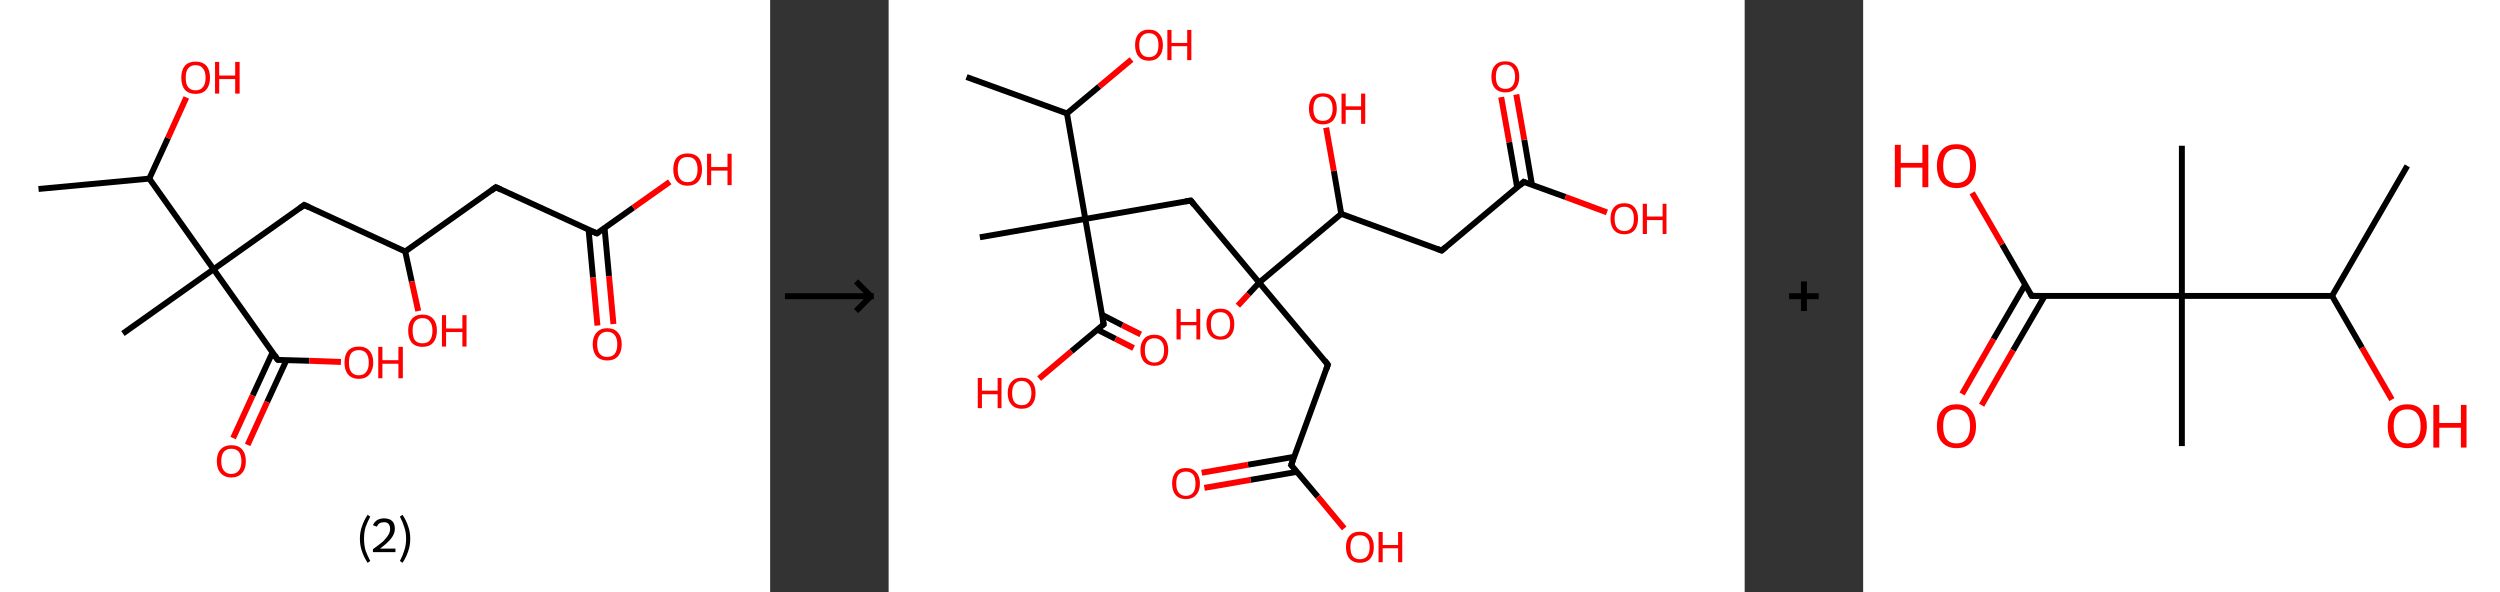 <?xml version='1.0' encoding='ASCII' standalone='yes'?>
<svg xmlns="http://www.w3.org/2000/svg" xmlns:xlink="http://www.w3.org/1999/xlink" version="1.1" width="844.0px" viewBox="0 0 844.0 200.0" height="200.0px">
  <rect x="0" y="0" width="844.0" height="200.0" fill="#333333" stroke="none"/>
  <g>
    <g transform="translate(0, 0) scale(1 1) "><!-- END OF HEADER -->
<rect style="opacity:1.0;fill:#FFFFFF;stroke:none" width="260.0" height="200.0" x="0.0" y="0.0"> </rect>
<path class="bond-0 atom-0 atom-1" d="M 13.0,63.8 L 50.4,60.3" style="fill:none;fill-rule:evenodd;stroke:#000000;stroke-width:2.0px;stroke-linecap:butt;stroke-linejoin:miter;stroke-opacity:1"/>
<path class="bond-1 atom-1 atom-2" d="M 50.4,60.3 L 56.7,46.6" style="fill:none;fill-rule:evenodd;stroke:#000000;stroke-width:2.0px;stroke-linecap:butt;stroke-linejoin:miter;stroke-opacity:1"/>
<path class="bond-1 atom-1 atom-2" d="M 56.7,46.6 L 62.9,32.9" style="fill:none;fill-rule:evenodd;stroke:#FF0000;stroke-width:2.0px;stroke-linecap:butt;stroke-linejoin:miter;stroke-opacity:1"/>
<path class="bond-2 atom-1 atom-3" d="M 50.4,60.3 L 72.1,90.9" style="fill:none;fill-rule:evenodd;stroke:#000000;stroke-width:2.0px;stroke-linecap:butt;stroke-linejoin:miter;stroke-opacity:1"/>
<path class="bond-3 atom-3 atom-4" d="M 72.1,90.9 L 41.5,112.6" style="fill:none;fill-rule:evenodd;stroke:#000000;stroke-width:2.0px;stroke-linecap:butt;stroke-linejoin:miter;stroke-opacity:1"/>
<path class="bond-4 atom-3 atom-5" d="M 72.1,90.9 L 102.7,69.2" style="fill:none;fill-rule:evenodd;stroke:#000000;stroke-width:2.0px;stroke-linecap:butt;stroke-linejoin:miter;stroke-opacity:1"/>
<path class="bond-5 atom-5 atom-6" d="M 102.7,69.2 L 136.8,84.9" style="fill:none;fill-rule:evenodd;stroke:#000000;stroke-width:2.0px;stroke-linecap:butt;stroke-linejoin:miter;stroke-opacity:1"/>
<path class="bond-6 atom-6 atom-7" d="M 136.8,84.9 L 139.0,95.0" style="fill:none;fill-rule:evenodd;stroke:#000000;stroke-width:2.0px;stroke-linecap:butt;stroke-linejoin:miter;stroke-opacity:1"/>
<path class="bond-6 atom-6 atom-7" d="M 139.0,95.0 L 141.2,105.0" style="fill:none;fill-rule:evenodd;stroke:#FF0000;stroke-width:2.0px;stroke-linecap:butt;stroke-linejoin:miter;stroke-opacity:1"/>
<path class="bond-7 atom-6 atom-8" d="M 136.8,84.9 L 167.4,63.2" style="fill:none;fill-rule:evenodd;stroke:#000000;stroke-width:2.0px;stroke-linecap:butt;stroke-linejoin:miter;stroke-opacity:1"/>
<path class="bond-8 atom-8 atom-9" d="M 167.4,63.2 L 201.5,78.8" style="fill:none;fill-rule:evenodd;stroke:#000000;stroke-width:2.0px;stroke-linecap:butt;stroke-linejoin:miter;stroke-opacity:1"/>
<path class="bond-9 atom-9 atom-10" d="M 198.7,77.5 L 200.2,93.7" style="fill:none;fill-rule:evenodd;stroke:#000000;stroke-width:2.0px;stroke-linecap:butt;stroke-linejoin:miter;stroke-opacity:1"/>
<path class="bond-9 atom-9 atom-10" d="M 200.2,93.7 L 201.7,109.9" style="fill:none;fill-rule:evenodd;stroke:#FF0000;stroke-width:2.0px;stroke-linecap:butt;stroke-linejoin:miter;stroke-opacity:1"/>
<path class="bond-9 atom-9 atom-10" d="M 204.1,77.0 L 205.6,93.2" style="fill:none;fill-rule:evenodd;stroke:#000000;stroke-width:2.0px;stroke-linecap:butt;stroke-linejoin:miter;stroke-opacity:1"/>
<path class="bond-9 atom-9 atom-10" d="M 205.6,93.2 L 207.1,109.4" style="fill:none;fill-rule:evenodd;stroke:#FF0000;stroke-width:2.0px;stroke-linecap:butt;stroke-linejoin:miter;stroke-opacity:1"/>
<path class="bond-10 atom-9 atom-11" d="M 201.5,78.8 L 213.8,70.1" style="fill:none;fill-rule:evenodd;stroke:#000000;stroke-width:2.0px;stroke-linecap:butt;stroke-linejoin:miter;stroke-opacity:1"/>
<path class="bond-10 atom-9 atom-11" d="M 213.8,70.1 L 226.1,61.4" style="fill:none;fill-rule:evenodd;stroke:#FF0000;stroke-width:2.0px;stroke-linecap:butt;stroke-linejoin:miter;stroke-opacity:1"/>
<path class="bond-11 atom-3 atom-12" d="M 72.1,90.9 L 93.8,121.5" style="fill:none;fill-rule:evenodd;stroke:#000000;stroke-width:2.0px;stroke-linecap:butt;stroke-linejoin:miter;stroke-opacity:1"/>
<path class="bond-12 atom-12 atom-13" d="M 92.0,119.0 L 85.3,133.5" style="fill:none;fill-rule:evenodd;stroke:#000000;stroke-width:2.0px;stroke-linecap:butt;stroke-linejoin:miter;stroke-opacity:1"/>
<path class="bond-12 atom-12 atom-13" d="M 85.3,133.5 L 78.7,147.9" style="fill:none;fill-rule:evenodd;stroke:#FF0000;stroke-width:2.0px;stroke-linecap:butt;stroke-linejoin:miter;stroke-opacity:1"/>
<path class="bond-12 atom-12 atom-13" d="M 96.7,121.6 L 90.2,135.7" style="fill:none;fill-rule:evenodd;stroke:#000000;stroke-width:2.0px;stroke-linecap:butt;stroke-linejoin:miter;stroke-opacity:1"/>
<path class="bond-12 atom-12 atom-13" d="M 90.2,135.7 L 83.6,150.2" style="fill:none;fill-rule:evenodd;stroke:#FF0000;stroke-width:2.0px;stroke-linecap:butt;stroke-linejoin:miter;stroke-opacity:1"/>
<path class="bond-13 atom-12 atom-14" d="M 93.8,121.5 L 104.4,121.8" style="fill:none;fill-rule:evenodd;stroke:#000000;stroke-width:2.0px;stroke-linecap:butt;stroke-linejoin:miter;stroke-opacity:1"/>
<path class="bond-13 atom-12 atom-14" d="M 104.4,121.8 L 115.1,122.2" style="fill:none;fill-rule:evenodd;stroke:#FF0000;stroke-width:2.0px;stroke-linecap:butt;stroke-linejoin:miter;stroke-opacity:1"/>
<path d="M 101.2,70.3 L 102.7,69.2 L 104.4,70.0" style="fill:none;stroke:#000000;stroke-width:2.0px;stroke-linecap:butt;stroke-linejoin:miter;stroke-opacity:1;"/>
<path d="M 165.9,64.3 L 167.4,63.2 L 169.1,64.0" style="fill:none;stroke:#000000;stroke-width:2.0px;stroke-linecap:butt;stroke-linejoin:miter;stroke-opacity:1;"/>
<path d="M 199.8,78.1 L 201.5,78.8 L 202.1,78.4" style="fill:none;stroke:#000000;stroke-width:2.0px;stroke-linecap:butt;stroke-linejoin:miter;stroke-opacity:1;"/>
<path d="M 92.7,120.0 L 93.8,121.5 L 94.3,121.6" style="fill:none;stroke:#000000;stroke-width:2.0px;stroke-linecap:butt;stroke-linejoin:miter;stroke-opacity:1;"/>
<path class="atom-2" d="M 61.2 26.2 Q 61.2 23.7, 62.4 22.2 Q 63.7 20.8, 66.0 20.8 Q 68.4 20.8, 69.7 22.2 Q 70.9 23.7, 70.9 26.2 Q 70.9 28.8, 69.6 30.3 Q 68.4 31.7, 66.0 31.7 Q 63.7 31.7, 62.4 30.3 Q 61.2 28.8, 61.2 26.2 M 66.0 30.5 Q 67.7 30.5, 68.5 29.4 Q 69.4 28.4, 69.4 26.2 Q 69.4 24.1, 68.5 23.1 Q 67.7 22.0, 66.0 22.0 Q 64.4 22.0, 63.5 23.1 Q 62.7 24.1, 62.7 26.2 Q 62.7 28.4, 63.5 29.4 Q 64.4 30.5, 66.0 30.5 " fill="#FF0000"/>
<path class="atom-2" d="M 72.6 20.9 L 74.0 20.9 L 74.0 25.5 L 79.4 25.5 L 79.4 20.9 L 80.9 20.9 L 80.9 31.6 L 79.4 31.6 L 79.4 26.7 L 74.0 26.7 L 74.0 31.6 L 72.6 31.6 L 72.6 20.9 " fill="#FF0000"/>
<path class="atom-7" d="M 137.8 111.6 Q 137.8 109.1, 139.0 107.7 Q 140.3 106.2, 142.6 106.2 Q 145.0 106.2, 146.3 107.7 Q 147.5 109.1, 147.5 111.6 Q 147.5 114.2, 146.2 115.7 Q 145.0 117.1, 142.6 117.1 Q 140.3 117.1, 139.0 115.7 Q 137.8 114.2, 137.8 111.6 M 142.6 115.9 Q 144.3 115.9, 145.1 114.9 Q 146.0 113.8, 146.0 111.6 Q 146.0 109.6, 145.1 108.5 Q 144.3 107.4, 142.6 107.4 Q 141.0 107.4, 140.1 108.5 Q 139.3 109.5, 139.3 111.6 Q 139.3 113.8, 140.1 114.9 Q 141.0 115.9, 142.6 115.9 " fill="#FF0000"/>
<path class="atom-7" d="M 149.2 106.4 L 150.6 106.4 L 150.6 110.9 L 156.1 110.9 L 156.1 106.4 L 157.5 106.4 L 157.5 117.0 L 156.1 117.0 L 156.1 112.1 L 150.6 112.1 L 150.6 117.0 L 149.2 117.0 L 149.2 106.4 " fill="#FF0000"/>
<path class="atom-10" d="M 200.1 116.2 Q 200.1 113.7, 201.4 112.3 Q 202.7 110.8, 205.0 110.8 Q 207.4 110.8, 208.6 112.3 Q 209.9 113.7, 209.9 116.2 Q 209.9 118.8, 208.6 120.3 Q 207.3 121.7, 205.0 121.7 Q 202.7 121.7, 201.4 120.3 Q 200.1 118.8, 200.1 116.2 M 205.0 120.5 Q 206.6 120.5, 207.5 119.5 Q 208.4 118.4, 208.4 116.2 Q 208.4 114.2, 207.5 113.1 Q 206.6 112.0, 205.0 112.0 Q 203.4 112.0, 202.5 113.1 Q 201.6 114.1, 201.6 116.2 Q 201.6 118.4, 202.5 119.5 Q 203.4 120.5, 205.0 120.5 " fill="#FF0000"/>
<path class="atom-11" d="M 227.3 57.2 Q 227.3 54.6, 228.5 53.2 Q 229.8 51.8, 232.1 51.8 Q 234.5 51.8, 235.8 53.2 Q 237.0 54.6, 237.0 57.2 Q 237.0 59.7, 235.8 61.2 Q 234.5 62.7, 232.1 62.7 Q 229.8 62.7, 228.5 61.2 Q 227.3 59.8, 227.3 57.2 M 232.1 61.5 Q 233.8 61.5, 234.6 60.4 Q 235.5 59.3, 235.5 57.2 Q 235.5 55.1, 234.6 54.0 Q 233.8 53.0, 232.1 53.0 Q 230.5 53.0, 229.6 54.0 Q 228.8 55.1, 228.8 57.2 Q 228.8 59.3, 229.6 60.4 Q 230.5 61.5, 232.1 61.5 " fill="#FF0000"/>
<path class="atom-11" d="M 238.7 51.9 L 240.1 51.9 L 240.1 56.4 L 245.6 56.4 L 245.6 51.9 L 247.0 51.9 L 247.0 62.5 L 245.6 62.5 L 245.6 57.6 L 240.1 57.6 L 240.1 62.5 L 238.7 62.5 L 238.7 51.9 " fill="#FF0000"/>
<path class="atom-13" d="M 73.2 155.7 Q 73.2 153.1, 74.5 151.7 Q 75.8 150.3, 78.1 150.3 Q 80.5 150.3, 81.7 151.7 Q 83.0 153.1, 83.0 155.7 Q 83.0 158.3, 81.7 159.7 Q 80.4 161.2, 78.1 161.2 Q 75.8 161.2, 74.5 159.7 Q 73.2 158.3, 73.2 155.7 M 78.1 160.0 Q 79.7 160.0, 80.6 158.9 Q 81.5 157.8, 81.5 155.7 Q 81.5 153.6, 80.6 152.5 Q 79.7 151.5, 78.1 151.5 Q 76.5 151.5, 75.6 152.5 Q 74.7 153.6, 74.7 155.7 Q 74.7 157.8, 75.6 158.9 Q 76.5 160.0, 78.1 160.0 " fill="#FF0000"/>
<path class="atom-14" d="M 116.3 122.4 Q 116.3 119.8, 117.5 118.4 Q 118.8 117.0, 121.1 117.0 Q 123.5 117.0, 124.7 118.4 Q 126.0 119.8, 126.0 122.4 Q 126.0 124.9, 124.7 126.4 Q 123.5 127.9, 121.1 127.9 Q 118.8 127.9, 117.5 126.4 Q 116.3 125.0, 116.3 122.4 M 121.1 126.7 Q 122.8 126.7, 123.6 125.6 Q 124.5 124.5, 124.5 122.4 Q 124.5 120.3, 123.6 119.2 Q 122.8 118.2, 121.1 118.2 Q 119.5 118.2, 118.6 119.2 Q 117.8 120.3, 117.8 122.4 Q 117.8 124.5, 118.6 125.6 Q 119.5 126.7, 121.1 126.7 " fill="#FF0000"/>
<path class="atom-14" d="M 127.7 117.1 L 129.1 117.1 L 129.1 121.6 L 134.5 121.6 L 134.5 117.1 L 136.0 117.1 L 136.0 127.7 L 134.5 127.7 L 134.5 122.8 L 129.1 122.8 L 129.1 127.7 L 127.7 127.7 L 127.7 117.1 " fill="#FF0000"/>
<path class="legend" d="M 121.5 181.9 Q 121.5 179.6, 122.2 177.7 Q 122.8 175.8, 124.1 173.8 L 125.0 174.4 Q 124.0 176.3, 123.4 178.0 Q 122.9 179.7, 122.9 181.9 Q 122.9 184.0, 123.4 185.8 Q 124.0 187.5, 125.0 189.4 L 124.1 190.0 Q 122.8 188.0, 122.2 186.1 Q 121.5 184.2, 121.5 181.9 " fill="#000000"/>
<path class="legend" d="M 125.9 177.3 Q 126.4 176.2, 127.3 175.6 Q 128.3 175.0, 129.7 175.0 Q 131.4 175.0, 132.4 175.9 Q 133.3 176.8, 133.3 178.5 Q 133.3 180.2, 132.1 181.7 Q 130.9 183.3, 128.3 185.2 L 133.5 185.2 L 133.5 186.4 L 125.9 186.4 L 125.9 185.4 Q 128.0 183.9, 129.3 182.8 Q 130.5 181.6, 131.1 180.6 Q 131.7 179.6, 131.7 178.6 Q 131.7 177.5, 131.2 176.9 Q 130.7 176.3, 129.7 176.3 Q 128.8 176.3, 128.2 176.6 Q 127.6 177.0, 127.2 177.8 L 125.9 177.3 " fill="#000000"/>
<path class="legend" d="M 138.5 181.9 Q 138.5 184.2, 137.8 186.1 Q 137.2 188.0, 135.9 190.0 L 135.0 189.4 Q 136.0 187.5, 136.5 185.8 Q 137.1 184.0, 137.1 181.9 Q 137.1 179.7, 136.5 178.0 Q 136.0 176.3, 135.0 174.4 L 135.9 173.8 Q 137.2 175.8, 137.8 177.7 Q 138.5 179.6, 138.5 181.9 " fill="#000000"/>
</g>
    <g transform="translate(260.0, 0) scale(1 1) "><line x1="5" y1="100" x2="35" y2="100" style="stroke:rgb(0,0,0);stroke-width:2"/>
  <line x1="34" y1="100" x2="29" y2="95" style="stroke:rgb(0,0,0);stroke-width:2"/>
  <line x1="34" y1="100" x2="29" y2="105" style="stroke:rgb(0,0,0);stroke-width:2"/>
</g>
    <g transform="translate(300.0, 0) scale(1 1) "><!-- END OF HEADER -->
<rect style="opacity:1.0;fill:#FFFFFF;stroke:none" width="289.0" height="200.0" x="0.0" y="0.0"> </rect>
<path class="bond-0 atom-0 atom-1" d="M 26.3,26.0 L 60.2,38.3" style="fill:none;fill-rule:evenodd;stroke:#000000;stroke-width:2.0px;stroke-linecap:butt;stroke-linejoin:miter;stroke-opacity:1"/>
<path class="bond-1 atom-1 atom-2" d="M 60.2,38.3 L 71.1,29.2" style="fill:none;fill-rule:evenodd;stroke:#000000;stroke-width:2.0px;stroke-linecap:butt;stroke-linejoin:miter;stroke-opacity:1"/>
<path class="bond-1 atom-1 atom-2" d="M 71.1,29.2 L 82.0,20.1" style="fill:none;fill-rule:evenodd;stroke:#FF0000;stroke-width:2.0px;stroke-linecap:butt;stroke-linejoin:miter;stroke-opacity:1"/>
<path class="bond-2 atom-1 atom-3" d="M 60.2,38.3 L 66.4,73.9" style="fill:none;fill-rule:evenodd;stroke:#000000;stroke-width:2.0px;stroke-linecap:butt;stroke-linejoin:miter;stroke-opacity:1"/>
<path class="bond-3 atom-3 atom-4" d="M 66.4,73.9 L 30.8,80.1" style="fill:none;fill-rule:evenodd;stroke:#000000;stroke-width:2.0px;stroke-linecap:butt;stroke-linejoin:miter;stroke-opacity:1"/>
<path class="bond-4 atom-3 atom-5" d="M 66.4,73.9 L 102.0,67.7" style="fill:none;fill-rule:evenodd;stroke:#000000;stroke-width:2.0px;stroke-linecap:butt;stroke-linejoin:miter;stroke-opacity:1"/>
<path class="bond-5 atom-5 atom-6" d="M 102.0,67.7 L 125.1,95.4" style="fill:none;fill-rule:evenodd;stroke:#000000;stroke-width:2.0px;stroke-linecap:butt;stroke-linejoin:miter;stroke-opacity:1"/>
<path class="bond-6 atom-6 atom-7" d="M 125.1,95.4 L 121.5,99.3" style="fill:none;fill-rule:evenodd;stroke:#000000;stroke-width:2.0px;stroke-linecap:butt;stroke-linejoin:miter;stroke-opacity:1"/>
<path class="bond-6 atom-6 atom-7" d="M 121.5,99.3 L 117.9,103.2" style="fill:none;fill-rule:evenodd;stroke:#FF0000;stroke-width:2.0px;stroke-linecap:butt;stroke-linejoin:miter;stroke-opacity:1"/>
<path class="bond-7 atom-6 atom-8" d="M 125.1,95.4 L 148.3,123.1" style="fill:none;fill-rule:evenodd;stroke:#000000;stroke-width:2.0px;stroke-linecap:butt;stroke-linejoin:miter;stroke-opacity:1"/>
<path class="bond-8 atom-8 atom-9" d="M 148.3,123.1 L 135.9,157.0" style="fill:none;fill-rule:evenodd;stroke:#000000;stroke-width:2.0px;stroke-linecap:butt;stroke-linejoin:miter;stroke-opacity:1"/>
<path class="bond-9 atom-9 atom-10" d="M 137.0,154.2 L 121.3,156.9" style="fill:none;fill-rule:evenodd;stroke:#000000;stroke-width:2.0px;stroke-linecap:butt;stroke-linejoin:miter;stroke-opacity:1"/>
<path class="bond-9 atom-9 atom-10" d="M 121.3,156.9 L 105.7,159.6" style="fill:none;fill-rule:evenodd;stroke:#FF0000;stroke-width:2.0px;stroke-linecap:butt;stroke-linejoin:miter;stroke-opacity:1"/>
<path class="bond-9 atom-9 atom-10" d="M 137.8,159.3 L 122.2,162.0" style="fill:none;fill-rule:evenodd;stroke:#000000;stroke-width:2.0px;stroke-linecap:butt;stroke-linejoin:miter;stroke-opacity:1"/>
<path class="bond-9 atom-9 atom-10" d="M 122.2,162.0 L 106.6,164.7" style="fill:none;fill-rule:evenodd;stroke:#FF0000;stroke-width:2.0px;stroke-linecap:butt;stroke-linejoin:miter;stroke-opacity:1"/>
<path class="bond-10 atom-9 atom-11" d="M 135.9,157.0 L 144.9,167.7" style="fill:none;fill-rule:evenodd;stroke:#000000;stroke-width:2.0px;stroke-linecap:butt;stroke-linejoin:miter;stroke-opacity:1"/>
<path class="bond-10 atom-9 atom-11" d="M 144.9,167.7 L 153.8,178.4" style="fill:none;fill-rule:evenodd;stroke:#FF0000;stroke-width:2.0px;stroke-linecap:butt;stroke-linejoin:miter;stroke-opacity:1"/>
<path class="bond-11 atom-6 atom-12" d="M 125.1,95.4 L 152.8,72.2" style="fill:none;fill-rule:evenodd;stroke:#000000;stroke-width:2.0px;stroke-linecap:butt;stroke-linejoin:miter;stroke-opacity:1"/>
<path class="bond-12 atom-12 atom-13" d="M 152.8,72.2 L 150.3,57.7" style="fill:none;fill-rule:evenodd;stroke:#000000;stroke-width:2.0px;stroke-linecap:butt;stroke-linejoin:miter;stroke-opacity:1"/>
<path class="bond-12 atom-12 atom-13" d="M 150.3,57.7 L 147.7,43.1" style="fill:none;fill-rule:evenodd;stroke:#FF0000;stroke-width:2.0px;stroke-linecap:butt;stroke-linejoin:miter;stroke-opacity:1"/>
<path class="bond-13 atom-12 atom-14" d="M 152.8,72.2 L 186.7,84.6" style="fill:none;fill-rule:evenodd;stroke:#000000;stroke-width:2.0px;stroke-linecap:butt;stroke-linejoin:miter;stroke-opacity:1"/>
<path class="bond-14 atom-14 atom-15" d="M 186.7,84.6 L 214.4,61.4" style="fill:none;fill-rule:evenodd;stroke:#000000;stroke-width:2.0px;stroke-linecap:butt;stroke-linejoin:miter;stroke-opacity:1"/>
<path class="bond-15 atom-15 atom-16" d="M 217.2,62.4 L 214.6,47.2" style="fill:none;fill-rule:evenodd;stroke:#000000;stroke-width:2.0px;stroke-linecap:butt;stroke-linejoin:miter;stroke-opacity:1"/>
<path class="bond-15 atom-15 atom-16" d="M 214.6,47.2 L 211.9,31.9" style="fill:none;fill-rule:evenodd;stroke:#FF0000;stroke-width:2.0px;stroke-linecap:butt;stroke-linejoin:miter;stroke-opacity:1"/>
<path class="bond-15 atom-15 atom-16" d="M 212.2,63.3 L 209.5,48.0" style="fill:none;fill-rule:evenodd;stroke:#000000;stroke-width:2.0px;stroke-linecap:butt;stroke-linejoin:miter;stroke-opacity:1"/>
<path class="bond-15 atom-15 atom-16" d="M 209.5,48.0 L 206.8,32.8" style="fill:none;fill-rule:evenodd;stroke:#FF0000;stroke-width:2.0px;stroke-linecap:butt;stroke-linejoin:miter;stroke-opacity:1"/>
<path class="bond-16 atom-15 atom-17" d="M 214.4,61.4 L 228.5,66.5" style="fill:none;fill-rule:evenodd;stroke:#000000;stroke-width:2.0px;stroke-linecap:butt;stroke-linejoin:miter;stroke-opacity:1"/>
<path class="bond-16 atom-15 atom-17" d="M 228.5,66.5 L 242.5,71.7" style="fill:none;fill-rule:evenodd;stroke:#FF0000;stroke-width:2.0px;stroke-linecap:butt;stroke-linejoin:miter;stroke-opacity:1"/>
<path class="bond-17 atom-3 atom-18" d="M 66.4,73.9 L 72.6,109.5" style="fill:none;fill-rule:evenodd;stroke:#000000;stroke-width:2.0px;stroke-linecap:butt;stroke-linejoin:miter;stroke-opacity:1"/>
<path class="bond-18 atom-18 atom-19" d="M 70.5,111.3 L 76.6,114.4" style="fill:none;fill-rule:evenodd;stroke:#000000;stroke-width:2.0px;stroke-linecap:butt;stroke-linejoin:miter;stroke-opacity:1"/>
<path class="bond-18 atom-18 atom-19" d="M 76.6,114.4 L 82.7,117.5" style="fill:none;fill-rule:evenodd;stroke:#FF0000;stroke-width:2.0px;stroke-linecap:butt;stroke-linejoin:miter;stroke-opacity:1"/>
<path class="bond-18 atom-18 atom-19" d="M 72.1,106.3 L 78.9,109.8" style="fill:none;fill-rule:evenodd;stroke:#000000;stroke-width:2.0px;stroke-linecap:butt;stroke-linejoin:miter;stroke-opacity:1"/>
<path class="bond-18 atom-18 atom-19" d="M 78.9,109.8 L 85.1,112.9" style="fill:none;fill-rule:evenodd;stroke:#FF0000;stroke-width:2.0px;stroke-linecap:butt;stroke-linejoin:miter;stroke-opacity:1"/>
<path class="bond-19 atom-18 atom-20" d="M 72.6,109.5 L 61.7,118.6" style="fill:none;fill-rule:evenodd;stroke:#000000;stroke-width:2.0px;stroke-linecap:butt;stroke-linejoin:miter;stroke-opacity:1"/>
<path class="bond-19 atom-18 atom-20" d="M 61.7,118.6 L 50.8,127.8" style="fill:none;fill-rule:evenodd;stroke:#FF0000;stroke-width:2.0px;stroke-linecap:butt;stroke-linejoin:miter;stroke-opacity:1"/>
<path d="M 100.2,68.0 L 102.0,67.7 L 103.1,69.1" style="fill:none;stroke:#000000;stroke-width:2.0px;stroke-linecap:butt;stroke-linejoin:miter;stroke-opacity:1;"/>
<path d="M 147.2,121.7 L 148.3,123.1 L 147.7,124.8" style="fill:none;stroke:#000000;stroke-width:2.0px;stroke-linecap:butt;stroke-linejoin:miter;stroke-opacity:1;"/>
<path d="M 136.5,155.3 L 135.9,157.0 L 136.4,157.5" style="fill:none;stroke:#000000;stroke-width:2.0px;stroke-linecap:butt;stroke-linejoin:miter;stroke-opacity:1;"/>
<path d="M 185.1,84.0 L 186.7,84.6 L 188.1,83.4" style="fill:none;stroke:#000000;stroke-width:2.0px;stroke-linecap:butt;stroke-linejoin:miter;stroke-opacity:1;"/>
<path d="M 213.1,62.6 L 214.4,61.4 L 215.1,61.7" style="fill:none;stroke:#000000;stroke-width:2.0px;stroke-linecap:butt;stroke-linejoin:miter;stroke-opacity:1;"/>
<path d="M 72.3,107.7 L 72.6,109.5 L 72.1,109.9" style="fill:none;stroke:#000000;stroke-width:2.0px;stroke-linecap:butt;stroke-linejoin:miter;stroke-opacity:1;"/>
<path class="atom-2" d="M 83.2 15.2 Q 83.2 12.7, 84.4 11.4 Q 85.6 10.0, 87.9 10.0 Q 90.1 10.0, 91.3 11.4 Q 92.6 12.7, 92.6 15.2 Q 92.6 17.7, 91.3 19.1 Q 90.1 20.5, 87.9 20.5 Q 85.6 20.5, 84.4 19.1 Q 83.2 17.7, 83.2 15.2 M 87.9 19.3 Q 89.4 19.3, 90.3 18.3 Q 91.1 17.3, 91.1 15.2 Q 91.1 13.2, 90.3 12.2 Q 89.4 11.2, 87.9 11.2 Q 86.3 11.2, 85.5 12.2 Q 84.6 13.2, 84.6 15.2 Q 84.6 17.3, 85.5 18.3 Q 86.3 19.3, 87.9 19.3 " fill="#FF0000"/>
<path class="atom-2" d="M 94.1 10.1 L 95.5 10.1 L 95.5 14.5 L 100.8 14.5 L 100.8 10.1 L 102.2 10.1 L 102.2 20.3 L 100.8 20.3 L 100.8 15.6 L 95.5 15.6 L 95.5 20.3 L 94.1 20.3 L 94.1 10.1 " fill="#FF0000"/>
<path class="atom-7" d="M 97.2 104.3 L 98.6 104.3 L 98.6 108.7 L 103.9 108.7 L 103.9 104.3 L 105.2 104.3 L 105.2 114.6 L 103.9 114.6 L 103.9 109.8 L 98.6 109.8 L 98.6 114.6 L 97.2 114.6 L 97.2 104.3 " fill="#FF0000"/>
<path class="atom-7" d="M 107.3 109.4 Q 107.3 107.0, 108.6 105.6 Q 109.8 104.2, 112.0 104.2 Q 114.3 104.2, 115.5 105.6 Q 116.7 107.0, 116.7 109.4 Q 116.7 111.9, 115.5 113.3 Q 114.3 114.7, 112.0 114.7 Q 109.8 114.7, 108.6 113.3 Q 107.3 111.9, 107.3 109.4 M 112.0 113.6 Q 113.6 113.6, 114.4 112.5 Q 115.3 111.5, 115.3 109.4 Q 115.3 107.4, 114.4 106.4 Q 113.6 105.4, 112.0 105.4 Q 110.5 105.4, 109.6 106.4 Q 108.8 107.4, 108.8 109.4 Q 108.8 111.5, 109.6 112.5 Q 110.5 113.6, 112.0 113.6 " fill="#FF0000"/>
<path class="atom-10" d="M 95.7 163.2 Q 95.7 160.8, 96.9 159.4 Q 98.1 158.0, 100.4 158.0 Q 102.6 158.0, 103.8 159.4 Q 105.1 160.8, 105.1 163.2 Q 105.1 165.7, 103.8 167.1 Q 102.6 168.5, 100.4 168.5 Q 98.1 168.5, 96.9 167.1 Q 95.7 165.7, 95.7 163.2 M 100.4 167.4 Q 101.9 167.4, 102.8 166.3 Q 103.6 165.3, 103.6 163.2 Q 103.6 161.2, 102.8 160.2 Q 101.9 159.2, 100.4 159.2 Q 98.8 159.2, 97.9 160.2 Q 97.1 161.2, 97.1 163.2 Q 97.1 165.3, 97.9 166.3 Q 98.8 167.4, 100.4 167.4 " fill="#FF0000"/>
<path class="atom-11" d="M 154.4 184.7 Q 154.4 182.2, 155.6 180.9 Q 156.8 179.5, 159.1 179.5 Q 161.4 179.5, 162.6 180.9 Q 163.8 182.2, 163.8 184.7 Q 163.8 187.2, 162.6 188.6 Q 161.3 190.0, 159.1 190.0 Q 156.9 190.0, 155.6 188.6 Q 154.4 187.2, 154.4 184.7 M 159.1 188.8 Q 160.7 188.8, 161.5 187.8 Q 162.4 186.8, 162.4 184.7 Q 162.4 182.7, 161.5 181.7 Q 160.7 180.7, 159.1 180.7 Q 157.5 180.7, 156.7 181.7 Q 155.9 182.7, 155.9 184.7 Q 155.9 186.8, 156.7 187.8 Q 157.5 188.8, 159.1 188.8 " fill="#FF0000"/>
<path class="atom-11" d="M 165.4 179.6 L 166.8 179.6 L 166.8 184.0 L 172.0 184.0 L 172.0 179.6 L 173.4 179.6 L 173.4 189.8 L 172.0 189.8 L 172.0 185.1 L 166.8 185.1 L 166.8 189.8 L 165.4 189.8 L 165.4 179.6 " fill="#FF0000"/>
<path class="atom-13" d="M 141.9 36.7 Q 141.9 34.2, 143.1 32.8 Q 144.3 31.5, 146.6 31.5 Q 148.9 31.5, 150.1 32.8 Q 151.3 34.2, 151.3 36.7 Q 151.3 39.1, 150.1 40.6 Q 148.8 42.0, 146.6 42.0 Q 144.4 42.0, 143.1 40.6 Q 141.9 39.2, 141.9 36.7 M 146.6 40.8 Q 148.2 40.8, 149.0 39.8 Q 149.9 38.7, 149.9 36.7 Q 149.9 34.7, 149.0 33.6 Q 148.2 32.6, 146.6 32.6 Q 145.0 32.6, 144.2 33.6 Q 143.4 34.6, 143.4 36.7 Q 143.4 38.7, 144.2 39.8 Q 145.0 40.8, 146.6 40.8 " fill="#FF0000"/>
<path class="atom-13" d="M 152.9 31.6 L 154.3 31.6 L 154.3 35.9 L 159.5 35.9 L 159.5 31.6 L 160.9 31.6 L 160.9 41.8 L 159.5 41.8 L 159.5 37.1 L 154.3 37.1 L 154.3 41.8 L 152.9 41.8 L 152.9 31.6 " fill="#FF0000"/>
<path class="atom-16" d="M 203.5 25.9 Q 203.5 23.4, 204.7 22.1 Q 205.9 20.7, 208.2 20.7 Q 210.5 20.7, 211.7 22.1 Q 212.9 23.4, 212.9 25.9 Q 212.9 28.4, 211.7 29.8 Q 210.5 31.2, 208.2 31.2 Q 206.0 31.2, 204.7 29.8 Q 203.5 28.4, 203.5 25.9 M 208.2 30.0 Q 209.8 30.0, 210.6 29.0 Q 211.5 27.9, 211.5 25.9 Q 211.5 23.9, 210.6 22.9 Q 209.8 21.8, 208.2 21.8 Q 206.7 21.8, 205.8 22.8 Q 205.0 23.9, 205.0 25.9 Q 205.0 27.9, 205.8 29.0 Q 206.7 30.0, 208.2 30.0 " fill="#FF0000"/>
<path class="atom-17" d="M 243.7 73.8 Q 243.7 71.4, 244.9 70.0 Q 246.1 68.6, 248.4 68.6 Q 250.6 68.6, 251.8 70.0 Q 253.0 71.4, 253.0 73.8 Q 253.0 76.3, 251.8 77.7 Q 250.6 79.1, 248.4 79.1 Q 246.1 79.1, 244.9 77.7 Q 243.7 76.3, 243.7 73.8 M 248.4 78.0 Q 249.9 78.0, 250.8 76.9 Q 251.6 75.9, 251.6 73.8 Q 251.6 71.8, 250.8 70.8 Q 249.9 69.8, 248.4 69.8 Q 246.8 69.8, 245.9 70.8 Q 245.1 71.8, 245.1 73.8 Q 245.1 75.9, 245.9 76.9 Q 246.8 78.0, 248.4 78.0 " fill="#FF0000"/>
<path class="atom-17" d="M 254.6 68.8 L 256.0 68.8 L 256.0 73.1 L 261.3 73.1 L 261.3 68.8 L 262.6 68.8 L 262.6 79.0 L 261.3 79.0 L 261.3 74.3 L 256.0 74.3 L 256.0 79.0 L 254.6 79.0 L 254.6 68.8 " fill="#FF0000"/>
<path class="atom-19" d="M 85.0 118.2 Q 85.0 115.8, 86.2 114.4 Q 87.4 113.0, 89.7 113.0 Q 92.0 113.0, 93.2 114.4 Q 94.4 115.8, 94.4 118.2 Q 94.4 120.7, 93.2 122.1 Q 92.0 123.5, 89.7 123.5 Q 87.5 123.5, 86.2 122.1 Q 85.0 120.7, 85.0 118.2 M 89.7 122.4 Q 91.3 122.4, 92.1 121.3 Q 93.0 120.3, 93.0 118.2 Q 93.0 116.2, 92.1 115.2 Q 91.3 114.2, 89.7 114.2 Q 88.2 114.2, 87.3 115.2 Q 86.5 116.2, 86.5 118.2 Q 86.5 120.3, 87.3 121.3 Q 88.2 122.4, 89.7 122.4 " fill="#FF0000"/>
<path class="atom-20" d="M 30.1 127.6 L 31.5 127.6 L 31.5 131.9 L 36.8 131.9 L 36.8 127.6 L 38.1 127.6 L 38.1 137.8 L 36.8 137.8 L 36.8 133.1 L 31.5 133.1 L 31.5 137.8 L 30.1 137.8 L 30.1 127.6 " fill="#FF0000"/>
<path class="atom-20" d="M 40.2 132.7 Q 40.2 130.2, 41.5 128.9 Q 42.7 127.5, 44.9 127.5 Q 47.2 127.5, 48.4 128.9 Q 49.6 130.2, 49.6 132.7 Q 49.6 135.2, 48.4 136.6 Q 47.2 138.0, 44.9 138.0 Q 42.7 138.0, 41.5 136.6 Q 40.2 135.2, 40.2 132.7 M 44.9 136.8 Q 46.5 136.8, 47.3 135.8 Q 48.2 134.7, 48.2 132.7 Q 48.2 130.7, 47.3 129.7 Q 46.5 128.6, 44.9 128.6 Q 43.4 128.6, 42.5 129.7 Q 41.7 130.7, 41.7 132.7 Q 41.7 134.8, 42.5 135.8 Q 43.4 136.8, 44.9 136.8 " fill="#FF0000"/>
</g>
    <g transform="translate(589.0, 0) scale(1 1) "><line x1="15" y1="100" x2="25" y2="100" style="stroke:rgb(0,0,0);stroke-width:2"/>
  <line x1="20" y1="95" x2="20" y2="105" style="stroke:rgb(0,0,0);stroke-width:2"/>
</g>
    <g transform="translate(629.0, 0) scale(1 1) "><!-- END OF HEADER -->
<rect style="opacity:1.0;fill:#FFFFFF;stroke:none" width="215.0" height="200.0" x="0.0" y="0.0"> </rect>
<path class="bond-0 atom-0 atom-1" d="M 183.7,56.0 L 158.3,99.9" style="fill:none;fill-rule:evenodd;stroke:#000000;stroke-width:2.0px;stroke-linecap:butt;stroke-linejoin:miter;stroke-opacity:1"/>
<path class="bond-1 atom-1 atom-2" d="M 158.3,99.9 L 168.4,117.4" style="fill:none;fill-rule:evenodd;stroke:#000000;stroke-width:2.0px;stroke-linecap:butt;stroke-linejoin:miter;stroke-opacity:1"/>
<path class="bond-1 atom-1 atom-2" d="M 168.4,117.4 L 178.5,134.9" style="fill:none;fill-rule:evenodd;stroke:#FF0000;stroke-width:2.0px;stroke-linecap:butt;stroke-linejoin:miter;stroke-opacity:1"/>
<path class="bond-2 atom-1 atom-3" d="M 158.3,99.9 L 107.6,99.9" style="fill:none;fill-rule:evenodd;stroke:#000000;stroke-width:2.0px;stroke-linecap:butt;stroke-linejoin:miter;stroke-opacity:1"/>
<path class="bond-3 atom-3 atom-4" d="M 107.6,99.9 L 107.6,49.2" style="fill:none;fill-rule:evenodd;stroke:#000000;stroke-width:2.0px;stroke-linecap:butt;stroke-linejoin:miter;stroke-opacity:1"/>
<path class="bond-4 atom-3 atom-5" d="M 107.6,99.9 L 107.6,150.6" style="fill:none;fill-rule:evenodd;stroke:#000000;stroke-width:2.0px;stroke-linecap:butt;stroke-linejoin:miter;stroke-opacity:1"/>
<path class="bond-5 atom-3 atom-6" d="M 107.6,99.9 L 56.9,99.9" style="fill:none;fill-rule:evenodd;stroke:#000000;stroke-width:2.0px;stroke-linecap:butt;stroke-linejoin:miter;stroke-opacity:1"/>
<path class="bond-6 atom-6 atom-7" d="M 54.7,96.1 L 44.0,114.5" style="fill:none;fill-rule:evenodd;stroke:#000000;stroke-width:2.0px;stroke-linecap:butt;stroke-linejoin:miter;stroke-opacity:1"/>
<path class="bond-6 atom-6 atom-7" d="M 44.0,114.5 L 33.4,133.0" style="fill:none;fill-rule:evenodd;stroke:#FF0000;stroke-width:2.0px;stroke-linecap:butt;stroke-linejoin:miter;stroke-opacity:1"/>
<path class="bond-6 atom-6 atom-7" d="M 61.3,99.9 L 50.6,118.3" style="fill:none;fill-rule:evenodd;stroke:#000000;stroke-width:2.0px;stroke-linecap:butt;stroke-linejoin:miter;stroke-opacity:1"/>
<path class="bond-6 atom-6 atom-7" d="M 50.6,118.3 L 40.0,136.8" style="fill:none;fill-rule:evenodd;stroke:#FF0000;stroke-width:2.0px;stroke-linecap:butt;stroke-linejoin:miter;stroke-opacity:1"/>
<path class="bond-7 atom-6 atom-8" d="M 56.9,99.9 L 46.9,82.5" style="fill:none;fill-rule:evenodd;stroke:#000000;stroke-width:2.0px;stroke-linecap:butt;stroke-linejoin:miter;stroke-opacity:1"/>
<path class="bond-7 atom-6 atom-8" d="M 46.9,82.5 L 36.8,65.1" style="fill:none;fill-rule:evenodd;stroke:#FF0000;stroke-width:2.0px;stroke-linecap:butt;stroke-linejoin:miter;stroke-opacity:1"/>
<path d="M 59.4,99.9 L 56.9,99.9 L 56.4,99.0" style="fill:none;stroke:#000000;stroke-width:2.0px;stroke-linecap:butt;stroke-linejoin:miter;stroke-opacity:1;"/>
<path class="atom-2" d="M 177.1 143.9 Q 177.1 140.4, 178.8 138.5 Q 180.5 136.5, 183.7 136.5 Q 186.9 136.5, 188.6 138.5 Q 190.3 140.4, 190.3 143.9 Q 190.3 147.3, 188.6 149.3 Q 186.8 151.3, 183.7 151.3 Q 180.5 151.3, 178.8 149.3 Q 177.1 147.4, 177.1 143.9 M 183.7 149.7 Q 185.9 149.7, 187.0 148.2 Q 188.2 146.7, 188.2 143.9 Q 188.2 141.0, 187.0 139.6 Q 185.9 138.2, 183.7 138.2 Q 181.5 138.2, 180.3 139.6 Q 179.1 141.0, 179.1 143.9 Q 179.1 146.8, 180.3 148.2 Q 181.5 149.7, 183.7 149.7 " fill="#FF0000"/>
<path class="atom-2" d="M 192.5 136.7 L 194.5 136.7 L 194.5 142.8 L 201.8 142.8 L 201.8 136.7 L 203.7 136.7 L 203.7 151.1 L 201.8 151.1 L 201.8 144.4 L 194.5 144.4 L 194.5 151.1 L 192.5 151.1 L 192.5 136.7 " fill="#FF0000"/>
<path class="atom-7" d="M 24.9 143.9 Q 24.9 140.4, 26.6 138.5 Q 28.3 136.5, 31.5 136.5 Q 34.7 136.5, 36.4 138.5 Q 38.1 140.4, 38.1 143.9 Q 38.1 147.3, 36.4 149.3 Q 34.7 151.3, 31.5 151.3 Q 28.4 151.3, 26.6 149.3 Q 24.9 147.4, 24.9 143.9 M 31.5 149.7 Q 33.7 149.7, 34.9 148.2 Q 36.1 146.7, 36.1 143.9 Q 36.1 141.0, 34.9 139.6 Q 33.7 138.2, 31.5 138.2 Q 29.3 138.2, 28.1 139.6 Q 27.0 141.0, 27.0 143.9 Q 27.0 146.8, 28.1 148.2 Q 29.3 149.7, 31.5 149.7 " fill="#FF0000"/>
<path class="atom-8" d="M 10.7 48.9 L 12.7 48.9 L 12.7 55.0 L 20.0 55.0 L 20.0 48.9 L 22.0 48.9 L 22.0 63.2 L 20.0 63.2 L 20.0 56.6 L 12.7 56.6 L 12.7 63.2 L 10.7 63.2 L 10.7 48.9 " fill="#FF0000"/>
<path class="atom-8" d="M 24.9 56.0 Q 24.9 52.6, 26.6 50.6 Q 28.3 48.7, 31.5 48.7 Q 34.7 48.7, 36.4 50.6 Q 38.1 52.6, 38.1 56.0 Q 38.1 59.5, 36.4 61.5 Q 34.7 63.5, 31.5 63.5 Q 28.4 63.5, 26.6 61.5 Q 24.9 59.5, 24.9 56.0 M 31.5 61.8 Q 33.7 61.8, 34.9 60.4 Q 36.1 58.9, 36.1 56.0 Q 36.1 53.2, 34.9 51.8 Q 33.7 50.3, 31.5 50.3 Q 29.3 50.3, 28.1 51.7 Q 27.0 53.2, 27.0 56.0 Q 27.0 58.9, 28.1 60.4 Q 29.3 61.8, 31.5 61.8 " fill="#FF0000"/>
</g>
  </g>
</svg>
